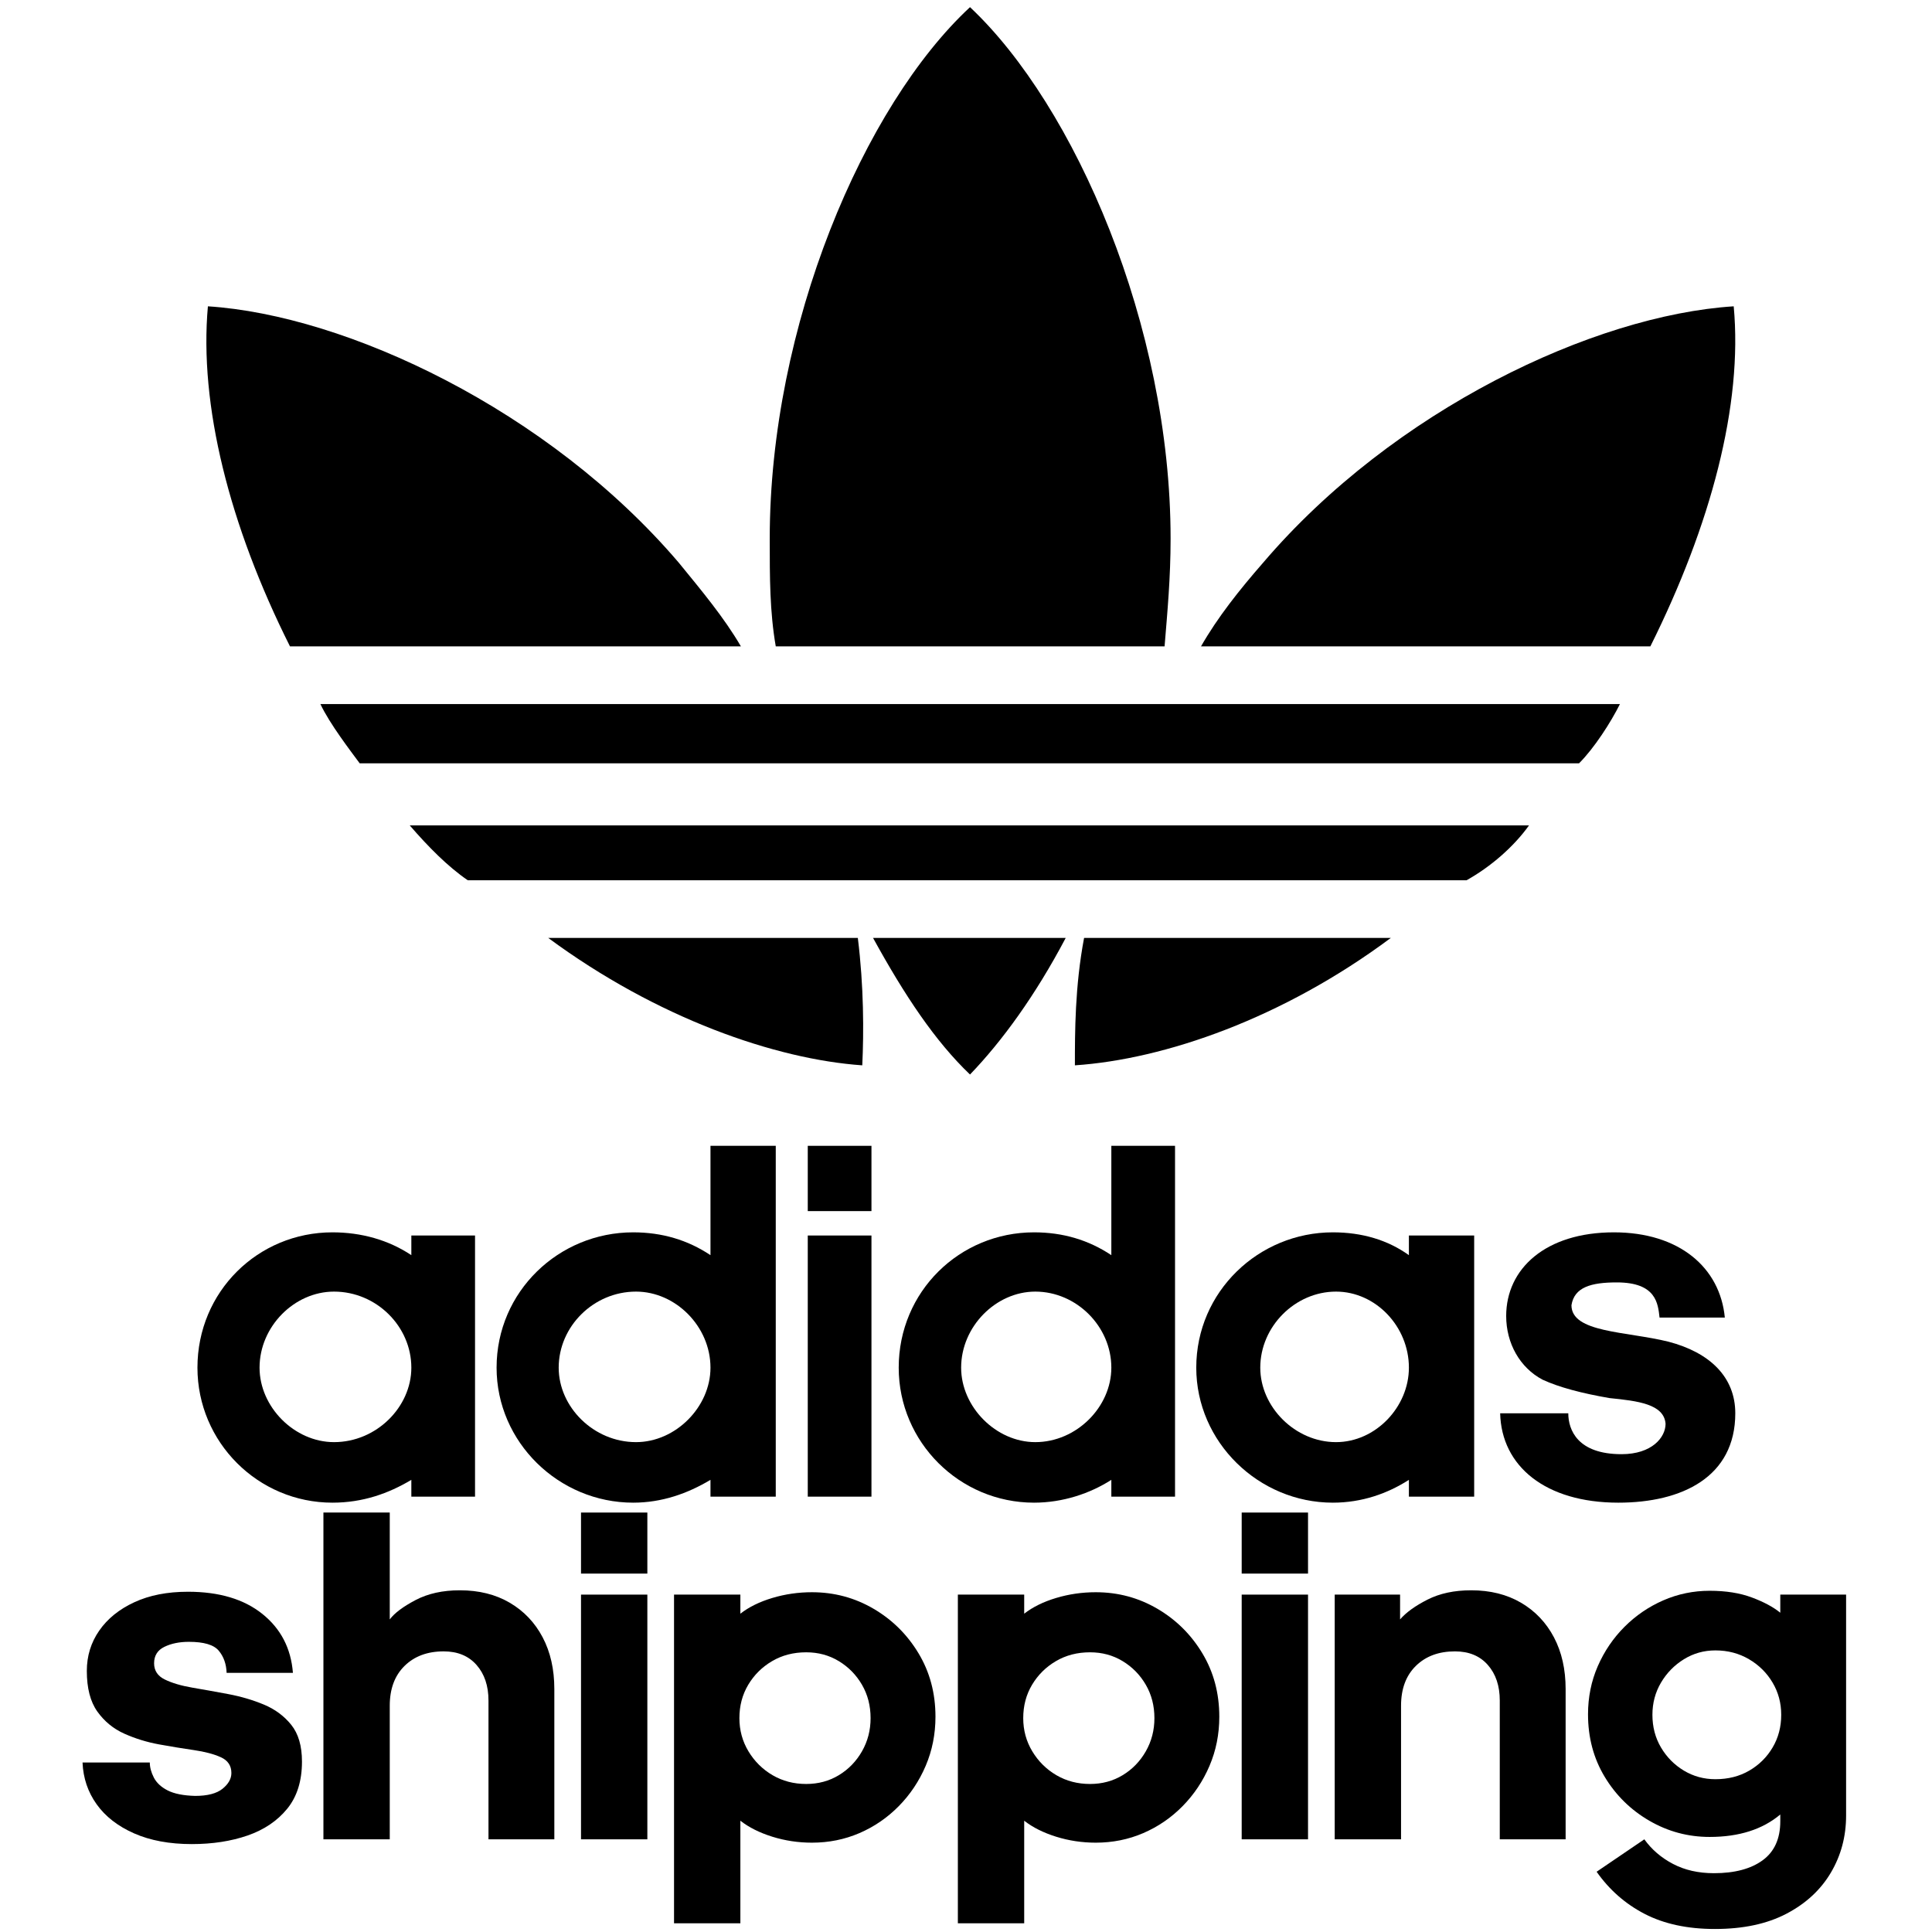 <svg xmlns="http://www.w3.org/2000/svg" xmlns:xlink="http://www.w3.org/1999/xlink" width="1080" zoomAndPan="magnify" viewBox="0 0 810 810" height="1080" preserveAspectRatio="xMidYMid meet" version="1.2"><defs><clipPath id="94d329eedc"><path d="M 86 3 L 727.652 3 L 727.652 451 L 86 451 Z M 86 3 "/></clipPath><clipPath id="ea9879dfa7"><path d="M 628 516 L 727.652 516 L 727.652 630 L 628 630 Z M 628 516 "/></clipPath><clipPath id="fcf0bccaca"><path d="M 82.652 516 L 200 516 L 200 630 L 82.652 630 Z M 82.652 516 "/></clipPath></defs><g id="00abf7368d"><g clip-rule="nonzero" clip-path="url(#94d329eedc)"><path style=" stroke:none;fill-rule:nonzero;fill:#000000;fill-opacity:1;" d="M 679.168 295.176 C 675.316 302.883 668.406 313.645 662.027 320.02 L 150.801 320.02 C 147.082 314.973 138.18 303.414 134.328 295.176 L 679.168 295.176 M 641.039 346.062 C 634.66 354.965 625.094 363.336 614.867 369.051 L 196.105 369.051 C 187.734 363.336 179.5 354.965 171.793 346.062 L 641.039 346.062 M 583.113 393.23 C 537.809 426.98 488.254 444.117 450.656 446.645 C 450.656 432.691 450.656 413.559 454.508 393.23 L 583.113 393.23 M 726.863 128.426 C 730.715 169.75 717.297 220.105 691.922 270.992 L 503.531 270.992 C 510.441 258.902 519.477 247.477 529.57 235.918 C 584.309 171.742 668.406 132.148 726.863 128.426 M 361.512 446.645 C 325.242 444.117 275.555 426.98 229.852 393.23 L 359.648 393.23 C 362.176 413.559 362.176 432.691 361.512 446.645 M 406.68 450.496 C 392.066 436.547 379.312 417.414 366.027 393.23 L 446.805 393.23 C 434.051 417.414 420.098 436.547 406.68 450.496 M 310.625 270.992 L 121.574 270.992 C 96.066 220.105 83.445 169.75 87.164 128.426 C 145.09 132.148 229.852 171.742 284.586 235.918 C 294.02 247.477 303.586 258.902 310.625 270.992 M 488.254 270.992 L 325.242 270.992 C 322.715 256.379 322.715 242.293 322.715 225.816 C 322.715 136.664 362.176 44.32 406.68 3 C 450.656 44.32 490.777 136.664 490.777 225.816 C 490.777 242.293 489.449 256.379 488.254 270.992 "/></g><g clip-rule="nonzero" clip-path="url(#ea9879dfa7)"><path style=" stroke:none;fill-rule:nonzero;fill:#000000;fill-opacity:1;" d="M 678.504 630 C 705.207 630 727.527 619.238 727.527 592.531 C 727.527 577.25 716.766 567.02 699.496 562.504 C 681.691 558.117 658.84 558.781 658.84 547.223 C 660.035 539.648 667.078 537.656 677.84 537.656 C 694.445 537.656 695.109 546.559 695.773 552.406 L 723.141 552.406 C 721.148 531.414 704.012 516.664 676.645 516.664 C 647.945 516.664 631.473 531.945 631.473 551.742 C 631.473 563.168 637.184 573.398 646.75 578.449 C 653.66 581.637 663.227 584.16 674.781 586.152 C 686.738 587.352 697.633 588.68 698.297 596.918 C 698.297 602.629 692.586 609.672 679.832 609.672 C 661.363 609.672 657.512 599.441 657.512 592.531 L 628.949 592.531 C 629.48 614.719 647.945 630 678.504 630 "/></g><path style=" stroke:none;fill-rule:evenodd;fill:#000000;fill-opacity:1;" d="M 558.801 630 C 571.023 630 581.785 626.148 590.688 620.434 L 590.688 627.477 L 618.055 627.477 L 618.055 517.992 L 590.688 517.992 L 590.688 526.23 C 581.785 519.852 571.023 516.664 558.801 516.664 C 527.711 516.664 501.539 541.512 501.539 573.398 C 501.539 604.621 527.711 630 558.801 630 Z M 528.375 573.398 C 528.375 556.125 542.992 541.512 560.129 541.512 C 576.734 541.512 590.688 556.125 590.688 573.398 C 590.688 589.875 576.734 604.621 560.129 604.621 C 542.992 604.621 528.375 589.875 528.375 573.398 "/><path style=" stroke:none;fill-rule:evenodd;fill:#000000;fill-opacity:1;" d="M 465.934 480.391 L 465.934 526.23 C 456.367 519.852 445.609 516.664 433.52 516.664 C 402.297 516.664 376.789 541.512 376.789 573.398 C 376.789 604.621 402.297 630 433.52 630 C 445.609 630 457.035 626.148 465.934 620.434 L 465.934 627.477 L 492.637 627.477 L 492.637 480.391 Z M 402.961 573.398 C 402.961 556.125 417.574 541.512 434.051 541.512 C 451.32 541.512 465.934 556.125 465.934 573.398 C 465.934 589.875 451.32 604.621 434.051 604.621 C 417.574 604.621 402.961 589.875 402.961 573.398 "/><path style=" stroke:none;fill-rule:evenodd;fill:#000000;fill-opacity:1;" d="M 338.66 627.477 L 365.363 627.477 L 365.363 517.992 L 338.66 517.992 Z M 338.66 507.762 L 365.363 507.762 L 365.363 480.391 L 338.66 480.391 L 338.66 507.762 "/><path style=" stroke:none;fill-rule:evenodd;fill:#000000;fill-opacity:1;" d="M 265.457 630 C 277.547 630 288.309 626.148 297.871 620.434 L 297.871 627.477 L 325.242 627.477 L 325.242 480.391 L 297.871 480.391 L 297.871 526.23 C 288.309 519.852 277.547 516.664 265.457 516.664 C 234.234 516.664 208.195 541.512 208.195 573.398 C 208.195 604.621 234.234 630 265.457 630 Z M 234.234 573.398 C 234.234 556.125 248.848 541.512 266.652 541.512 C 283.258 541.512 297.871 556.125 297.871 573.398 C 297.871 589.875 283.258 604.621 266.652 604.621 C 248.848 604.621 234.234 589.875 234.234 573.398 "/><g clip-rule="nonzero" clip-path="url(#fcf0bccaca)"><path style=" stroke:none;fill-rule:evenodd;fill:#000000;fill-opacity:1;" d="M 139.375 630 C 152.129 630 162.891 626.148 172.457 620.434 L 172.457 627.477 L 199.16 627.477 L 199.16 517.992 L 172.457 517.992 L 172.457 526.23 C 162.891 519.852 151.465 516.664 139.375 516.664 C 108.156 516.664 82.781 541.512 82.781 573.398 C 82.781 604.621 108.156 630 139.375 630 Z M 108.82 573.398 C 108.82 556.125 123.434 541.512 140.039 541.512 C 157.844 541.512 172.457 556.125 172.457 573.398 C 172.457 589.875 157.844 604.621 140.039 604.621 C 123.434 604.621 108.82 589.875 108.82 573.398 "/></g><g style="fill:#000000;fill-opacity:1;"><g transform="translate(30.604, 771.143)"><path style="stroke:none" d="M 4 -32.203 L 32.203 -32.203 C 32.203 -30.203 32.766 -28.098 33.891 -25.891 C 35.023 -23.691 36.957 -21.895 39.688 -20.5 C 42.426 -19.102 46.266 -18.336 51.203 -18.203 C 56.398 -18.203 60.234 -19.203 62.703 -21.203 C 65.172 -23.203 66.406 -25.398 66.406 -27.797 C 66.406 -30.867 64.938 -33.07 62 -34.406 C 59.062 -35.738 55.289 -36.738 50.688 -37.406 C 46.094 -38.07 41.227 -38.867 36.094 -39.797 C 30.969 -40.734 26.102 -42.234 21.5 -44.297 C 16.895 -46.367 13.125 -49.469 10.188 -53.594 C 7.258 -57.727 5.797 -63.395 5.797 -70.594 C 5.797 -76.863 7.531 -82.5 11 -87.5 C 14.469 -92.5 19.367 -96.461 25.703 -99.391 C 32.035 -102.328 39.535 -103.797 48.203 -103.797 C 61.266 -103.797 71.66 -100.695 79.391 -94.5 C 87.129 -88.301 91.398 -80.066 92.203 -69.797 L 64.406 -69.797 C 64.27 -73.535 63.164 -76.633 61.094 -79.094 C 59.031 -81.562 54.863 -82.797 48.594 -82.797 C 44.594 -82.797 41.16 -82.094 38.297 -80.688 C 35.43 -79.289 34 -76.992 34 -73.797 C 34 -70.734 35.5 -68.469 38.5 -67 C 41.5 -65.531 45.332 -64.395 50 -63.594 C 54.664 -62.801 59.664 -61.906 65 -60.906 C 70.332 -59.906 75.332 -58.438 80 -56.5 C 84.664 -54.562 88.5 -51.727 91.5 -48 C 94.5 -44.27 96 -39.133 96 -32.594 C 96 -24.469 93.93 -17.867 89.797 -12.797 C 85.66 -7.734 80.125 -4 73.188 -1.594 C 66.258 0.801 58.461 2 49.797 2 C 40.461 2 32.395 0.5 25.594 -2.5 C 18.801 -5.5 13.57 -9.566 9.906 -14.703 C 6.238 -19.836 4.27 -25.672 4 -32.203 Z M 4 -32.203 "/></g></g><g style="fill:#000000;fill-opacity:1;"><g transform="translate(130.001, 771.143)"><path style="stroke:none" d="M 33.406 -137 L 33.406 -92.203 C 35.406 -94.867 39.004 -97.566 44.203 -100.297 C 49.398 -103.035 55.598 -104.406 62.797 -104.406 C 70.797 -104.406 77.758 -102.672 83.688 -99.203 C 89.625 -95.734 94.227 -90.898 97.5 -84.703 C 100.77 -78.504 102.406 -71.27 102.406 -63 L 102.406 0 L 74.797 0 L 74.797 -58.203 C 74.797 -64.336 73.129 -69.301 69.797 -73.094 C 66.461 -76.895 61.863 -78.797 56 -78.797 C 49.195 -78.797 43.727 -76.758 39.594 -72.688 C 35.469 -68.625 33.406 -63.062 33.406 -56 L 33.406 0 L 5.594 0 L 5.594 -137 Z M 33.406 -137 "/></g></g><g style="fill:#000000;fill-opacity:1;"><g transform="translate(237.998, 771.143)"><path style="stroke:none" d="M 33.406 -111.406 L 5.594 -111.406 L 5.594 -137 L 33.406 -137 Z M 33.406 0 L 5.594 0 L 5.594 -102.594 L 33.406 -102.594 Z M 33.406 0 "/></g></g><g style="fill:#000000;fill-opacity:1;"><g transform="translate(276.997, 771.143)"><path style="stroke:none" d="M 61 -78.406 C 55.664 -78.406 50.898 -77.172 46.703 -74.703 C 42.504 -72.234 39.172 -68.93 36.703 -64.797 C 34.234 -60.66 33 -55.992 33 -50.797 C 33 -45.734 34.266 -41.098 36.797 -36.891 C 39.328 -32.691 42.691 -29.359 46.891 -26.891 C 51.098 -24.43 55.801 -23.203 61 -23.203 C 66.062 -23.203 70.625 -24.43 74.688 -26.891 C 78.758 -29.359 81.992 -32.691 84.391 -36.891 C 86.797 -41.098 88 -45.734 88 -50.797 C 88 -55.992 86.797 -60.66 84.391 -64.797 C 81.992 -68.93 78.758 -72.234 74.688 -74.703 C 70.625 -77.172 66.062 -78.406 61 -78.406 Z M 63.406 1.406 C 57.664 1.406 52.129 0.57 46.797 -1.094 C 41.461 -2.758 37 -4.992 33.406 -7.797 L 33.406 35.203 L 5.594 35.203 L 5.594 -102.594 L 33.406 -102.594 L 33.406 -94.594 C 37 -97.395 41.461 -99.594 46.797 -101.188 C 52.129 -102.789 57.664 -103.594 63.406 -103.594 C 72.738 -103.594 81.336 -101.289 89.203 -96.688 C 97.066 -92.094 103.363 -85.863 108.094 -78 C 112.832 -70.133 115.203 -61.27 115.203 -51.406 C 115.203 -44.07 113.832 -37.203 111.094 -30.797 C 108.363 -24.398 104.598 -18.766 99.797 -13.891 C 94.992 -9.023 89.492 -5.258 83.297 -2.594 C 77.098 0.07 70.469 1.406 63.406 1.406 Z M 63.406 1.406 "/></g></g><g style="fill:#000000;fill-opacity:1;"><g transform="translate(395.994, 771.143)"><path style="stroke:none" d="M 61 -78.406 C 55.664 -78.406 50.898 -77.172 46.703 -74.703 C 42.504 -72.234 39.172 -68.93 36.703 -64.797 C 34.234 -60.66 33 -55.992 33 -50.797 C 33 -45.734 34.266 -41.098 36.797 -36.891 C 39.328 -32.691 42.691 -29.359 46.891 -26.891 C 51.098 -24.43 55.801 -23.203 61 -23.203 C 66.062 -23.203 70.625 -24.43 74.688 -26.891 C 78.758 -29.359 81.992 -32.691 84.391 -36.891 C 86.797 -41.098 88 -45.734 88 -50.797 C 88 -55.992 86.797 -60.66 84.391 -64.797 C 81.992 -68.93 78.758 -72.234 74.688 -74.703 C 70.625 -77.172 66.062 -78.406 61 -78.406 Z M 63.406 1.406 C 57.664 1.406 52.129 0.57 46.797 -1.094 C 41.461 -2.758 37 -4.992 33.406 -7.797 L 33.406 35.203 L 5.594 35.203 L 5.594 -102.594 L 33.406 -102.594 L 33.406 -94.594 C 37 -97.395 41.461 -99.594 46.797 -101.188 C 52.129 -102.789 57.664 -103.594 63.406 -103.594 C 72.738 -103.594 81.336 -101.289 89.203 -96.688 C 97.066 -92.094 103.363 -85.863 108.094 -78 C 112.832 -70.133 115.203 -61.27 115.203 -51.406 C 115.203 -44.07 113.832 -37.203 111.094 -30.797 C 108.363 -24.398 104.598 -18.766 99.797 -13.891 C 94.992 -9.023 89.492 -5.258 83.297 -2.594 C 77.098 0.07 70.469 1.406 63.406 1.406 Z M 63.406 1.406 "/></g></g><g style="fill:#000000;fill-opacity:1;"><g transform="translate(514.991, 771.143)"><path style="stroke:none" d="M 33.406 -111.406 L 5.594 -111.406 L 5.594 -137 L 33.406 -137 Z M 33.406 0 L 5.594 0 L 5.594 -102.594 L 33.406 -102.594 Z M 33.406 0 "/></g></g><g style="fill:#000000;fill-opacity:1;"><g transform="translate(553.99, 771.143)"><path style="stroke:none" d="M 33 -102.594 L 33 -92.203 C 35.531 -95.129 39.363 -97.895 44.5 -100.5 C 49.633 -103.102 55.734 -104.406 62.797 -104.406 C 70.797 -104.406 77.758 -102.672 83.688 -99.203 C 89.625 -95.734 94.227 -90.898 97.5 -84.703 C 100.77 -78.504 102.406 -71.27 102.406 -63 L 102.406 0 L 74.797 0 L 74.797 -58.203 C 74.797 -64.336 73.129 -69.301 69.797 -73.094 C 66.461 -76.895 61.863 -78.797 56 -78.797 C 49.195 -78.797 43.727 -76.758 39.594 -72.688 C 35.469 -68.625 33.406 -63.062 33.406 -56 L 33.406 0 L 5.594 0 L 5.594 -102.594 Z M 33 -102.594 "/></g></g><g style="fill:#000000;fill-opacity:1;"><g transform="translate(661.987, 771.143)"><path style="stroke:none" d="M 57.203 -79.203 C 52.398 -79.203 48 -77.969 44 -75.5 C 40 -73.031 36.797 -69.758 34.391 -65.688 C 31.992 -61.625 30.797 -57.129 30.797 -52.203 C 30.797 -47.129 31.992 -42.562 34.391 -38.5 C 36.797 -34.438 40 -31.203 44 -28.797 C 48 -26.398 52.398 -25.203 57.203 -25.203 C 62.535 -25.203 67.266 -26.398 71.391 -28.797 C 75.523 -31.203 78.789 -34.438 81.188 -38.5 C 83.594 -42.562 84.797 -47.129 84.797 -52.203 C 84.797 -57.129 83.594 -61.625 81.188 -65.688 C 78.789 -69.758 75.492 -73.031 71.297 -75.5 C 67.098 -77.969 62.398 -79.203 57.203 -79.203 Z M 57 37.594 C 45.531 37.594 35.727 35.492 27.594 31.297 C 19.469 27.098 12.738 21.195 7.406 13.594 L 27.406 0 C 30.469 4.27 34.461 7.703 39.391 10.297 C 44.328 12.898 50.062 14.203 56.594 14.203 C 65.258 14.203 72.062 12.398 77 8.797 C 81.938 5.203 84.406 -0.258 84.406 -7.594 L 84.406 -10.406 C 76.938 -4.133 67.066 -1 54.797 -1 C 45.734 -1 37.301 -3.266 29.5 -7.797 C 21.695 -12.328 15.461 -18.457 10.797 -26.188 C 6.129 -33.926 3.797 -42.664 3.797 -52.406 C 3.797 -59.602 5.16 -66.332 7.891 -72.594 C 10.629 -78.863 14.363 -84.363 19.094 -89.094 C 23.832 -93.832 29.266 -97.535 35.391 -100.203 C 41.523 -102.867 47.992 -104.203 54.797 -104.203 C 61.598 -104.203 67.5 -103.266 72.5 -101.391 C 77.5 -99.523 81.469 -97.395 84.406 -95 L 84.406 -102.594 L 112 -102.594 L 112 -10 C 112 -1.195 109.863 6.801 105.594 14 C 101.332 21.195 95.133 26.926 87 31.188 C 78.863 35.457 68.863 37.594 57 37.594 Z M 57 37.594 "/></g></g></g></svg>
